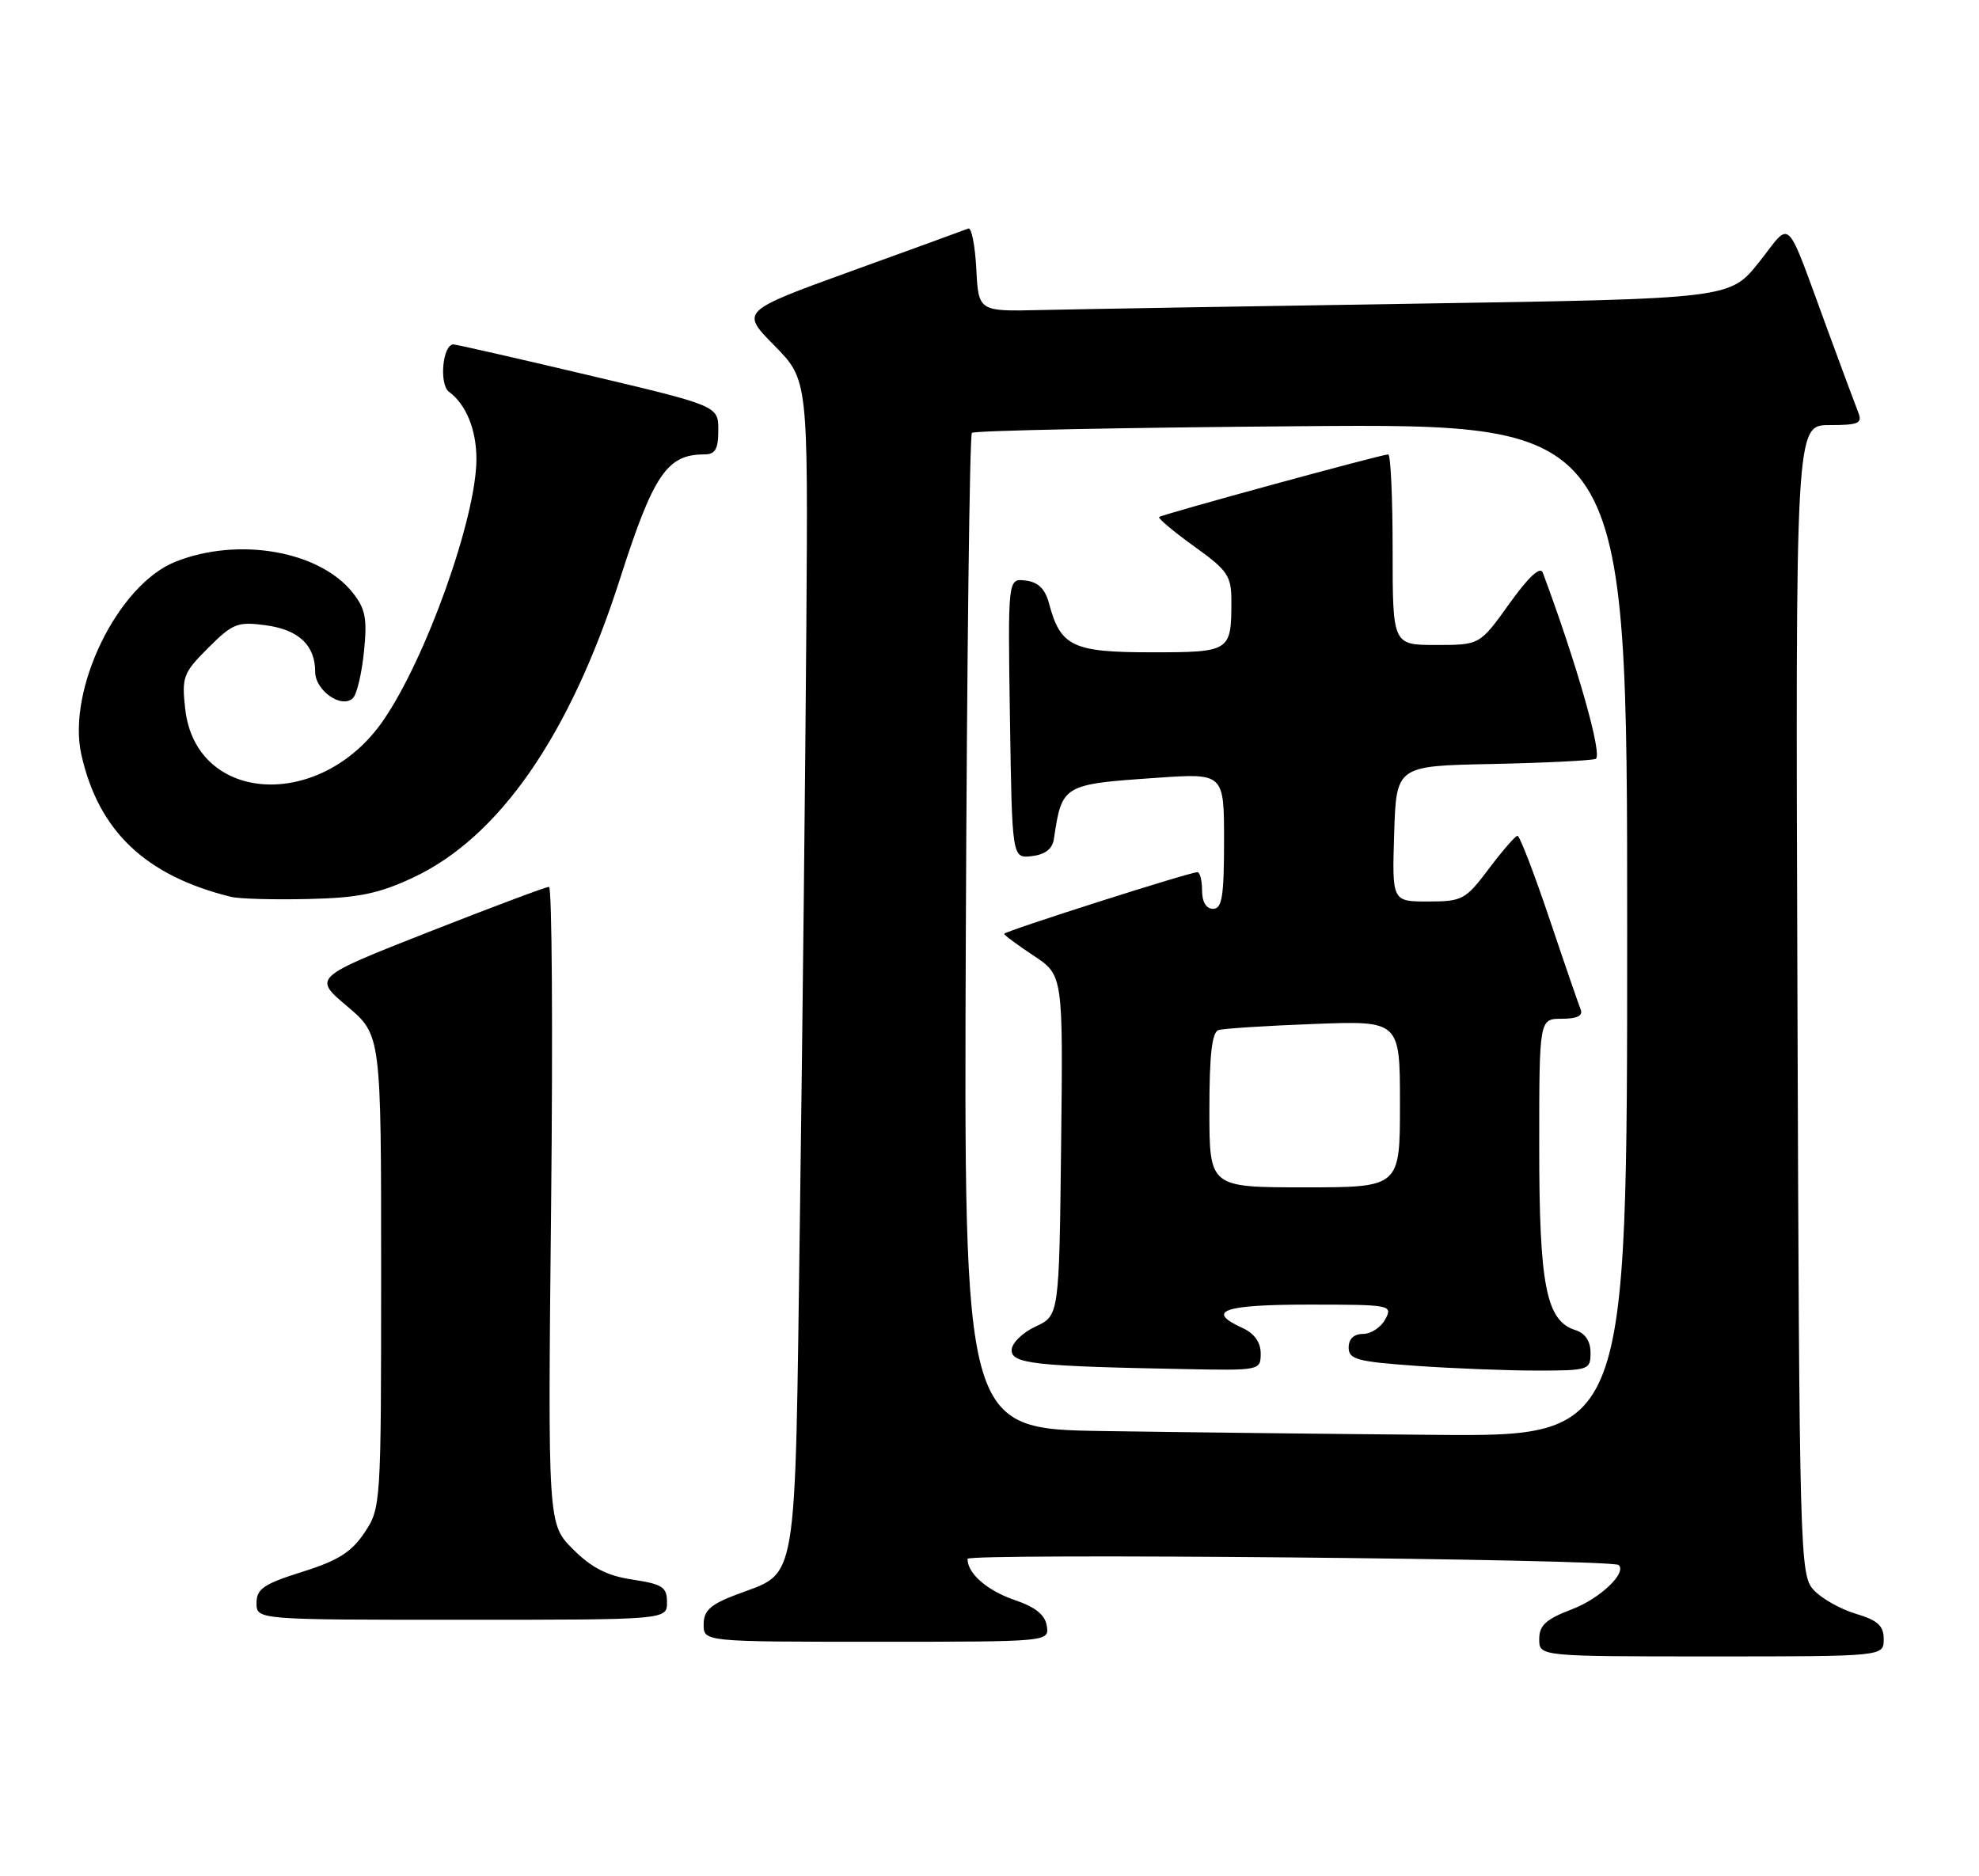 <?xml version="1.0" encoding="UTF-8" standalone="no"?>
<!DOCTYPE svg PUBLIC "-//W3C//DTD SVG 1.1//EN" "http://www.w3.org/Graphics/SVG/1.1/DTD/svg11.dtd" >
<svg xmlns="http://www.w3.org/2000/svg" xmlns:xlink="http://www.w3.org/1999/xlink" version="1.1" viewBox="0 0 270 256">
 <g >
 <path fill="currentColor"
d=" M 257.00 223.66 C 257.00 221.81 256.19 221.07 253.16 220.17 C 251.05 219.53 248.46 218.07 247.41 216.90 C 245.57 214.87 245.49 211.99 245.23 136.40 C 244.96 58.00 244.96 58.00 249.59 58.00 C 253.59 58.00 254.12 57.76 253.52 56.25 C 253.14 55.29 251.34 50.45 249.52 45.50 C 243.39 28.85 244.56 30.04 239.99 35.77 C 236.02 40.76 236.02 40.76 193.26 41.43 C 169.74 41.80 146.68 42.19 142.00 42.30 C 133.50 42.50 133.50 42.50 133.20 36.68 C 133.03 33.49 132.54 31.01 132.11 31.18 C 131.68 31.36 124.51 33.97 116.18 36.98 C 101.04 42.47 101.04 42.47 105.64 47.14 C 110.25 51.82 110.25 51.82 110.01 85.66 C 109.88 104.27 109.49 140.27 109.14 165.65 C 108.42 217.69 108.99 214.31 100.38 217.60 C 96.91 218.92 96.00 219.76 96.00 221.64 C 96.00 224.00 96.00 224.00 119.57 224.00 C 143.14 224.00 143.14 224.00 142.82 221.85 C 142.60 220.35 141.28 219.27 138.50 218.33 C 134.69 217.03 132.00 214.70 132.00 212.69 C 132.00 211.88 219.92 212.70 220.83 213.53 C 222.00 214.58 218.31 218.10 214.51 219.55 C 210.92 220.92 210.00 221.75 210.00 223.64 C 210.00 226.00 210.00 226.00 233.50 226.00 C 257.00 226.00 257.00 226.00 257.00 223.66 Z  M 91.00 218.61 C 91.00 216.54 90.39 216.14 86.31 215.52 C 82.85 215.01 80.71 213.91 78.18 211.38 C 74.74 207.94 74.74 207.94 75.19 164.47 C 75.44 140.56 75.31 121.00 74.90 121.00 C 74.49 121.00 67.08 123.78 58.43 127.18 C 42.71 133.37 42.71 133.37 47.36 137.29 C 52.00 141.21 52.00 141.21 52.00 173.46 C 52.00 205.27 51.97 205.75 49.74 209.10 C 47.97 211.76 46.13 212.93 41.24 214.46 C 35.98 216.12 35.00 216.78 35.00 218.71 C 35.00 221.00 35.00 221.00 63.00 221.00 C 91.00 221.00 91.00 221.00 91.00 218.61 Z  M 56.31 119.76 C 68.08 114.28 77.75 100.34 84.58 79.00 C 89.15 64.74 91.00 62.00 96.08 62.00 C 97.59 62.00 98.00 61.29 98.00 58.69 C 98.00 55.38 98.00 55.38 80.25 51.18 C 70.49 48.87 62.21 46.99 61.86 46.99 C 60.38 47.01 59.89 52.44 61.26 53.46 C 63.59 55.17 65.00 58.64 65.00 62.62 C 65.00 70.58 58.13 89.83 52.28 98.31 C 43.74 110.67 26.73 109.68 25.27 96.74 C 24.78 92.37 24.99 91.81 28.40 88.40 C 31.74 85.06 32.42 84.79 36.24 85.31 C 40.75 85.91 43.00 88.03 43.00 91.66 C 43.00 94.23 46.64 96.76 48.16 95.24 C 48.69 94.71 49.36 91.86 49.66 88.89 C 50.12 84.42 49.86 83.05 48.13 80.88 C 43.60 75.15 32.50 73.22 23.92 76.65 C 16.06 79.79 9.11 94.08 11.10 102.97 C 13.45 113.40 19.84 119.48 31.50 122.36 C 32.60 122.64 37.33 122.77 42.00 122.66 C 48.87 122.51 51.61 121.95 56.31 119.76 Z  M 150.50 195.25 C 131.50 194.96 131.50 194.96 131.77 127.29 C 131.92 90.08 132.29 59.37 132.60 59.06 C 132.91 58.75 153.15 58.34 177.58 58.15 C 222.00 57.80 222.00 57.80 222.00 126.90 C 222.00 196.00 222.00 196.00 195.75 195.77 C 181.31 195.65 160.95 195.41 150.50 195.25 Z  M 172.00 184.66 C 172.00 183.14 171.13 181.92 169.50 181.18 C 164.43 178.87 166.90 178.00 178.54 178.00 C 189.76 178.00 190.04 178.05 189.00 180.00 C 188.41 181.10 187.05 182.00 185.96 182.00 C 184.72 182.00 184.00 182.68 184.00 183.85 C 184.00 185.47 185.15 185.78 193.15 186.35 C 198.19 186.71 205.61 187.00 209.65 187.00 C 216.77 187.00 217.00 186.92 217.00 184.57 C 217.00 182.98 216.28 181.90 214.91 181.47 C 210.95 180.21 210.00 175.39 210.00 156.53 C 210.00 139.00 210.00 139.00 213.08 139.00 C 215.15 139.00 216.00 138.59 215.66 137.75 C 215.38 137.06 213.44 131.44 211.36 125.25 C 209.27 119.06 207.33 114.01 207.03 114.03 C 206.74 114.05 204.98 116.07 203.13 118.53 C 199.95 122.76 199.50 123.00 194.85 123.00 C 189.92 123.00 189.92 123.00 190.21 113.75 C 190.50 104.50 190.50 104.50 203.50 104.24 C 210.65 104.09 217.04 103.78 217.70 103.54 C 218.71 103.17 215.13 90.56 210.48 78.12 C 210.14 77.22 208.52 78.74 205.92 82.37 C 201.89 88.00 201.89 88.00 195.94 88.00 C 190.00 88.00 190.00 88.00 190.00 75.00 C 190.00 67.85 189.73 62.00 189.40 62.00 C 188.47 62.00 158.55 70.18 158.15 70.54 C 157.96 70.72 160.10 72.51 162.90 74.53 C 167.51 77.83 168.00 78.56 168.00 82.01 C 168.00 88.91 167.86 89.00 157.05 89.00 C 146.35 89.00 144.68 88.20 143.13 82.36 C 142.59 80.34 141.65 79.41 139.93 79.21 C 137.50 78.91 137.50 78.91 137.79 98.02 C 138.08 117.12 138.08 117.12 140.78 116.81 C 142.58 116.60 143.58 115.83 143.78 114.50 C 144.89 107.06 144.96 107.01 157.75 106.13 C 167.00 105.48 167.00 105.48 167.00 114.74 C 167.00 122.30 166.73 124.00 165.50 124.00 C 164.57 124.00 164.00 123.06 164.00 121.50 C 164.00 120.12 163.71 119.00 163.36 119.00 C 162.28 119.00 137.00 127.07 137.00 127.41 C 137.00 127.59 138.81 128.93 141.02 130.39 C 145.04 133.05 145.04 133.05 144.77 156.28 C 144.50 179.50 144.50 179.50 141.27 181.00 C 139.50 181.82 138.03 183.27 138.02 184.20 C 138.00 186.07 141.13 186.41 161.75 186.80 C 171.88 187.00 172.00 186.97 172.00 184.66 Z  M 165.00 151.47 C 165.00 143.92 165.35 140.83 166.25 140.54 C 166.94 140.33 172.79 139.95 179.25 139.71 C 191.00 139.26 191.00 139.26 191.00 150.63 C 191.00 162.00 191.00 162.00 178.00 162.00 C 165.00 162.00 165.00 162.00 165.00 151.47 Z "/>
</g>
</svg>